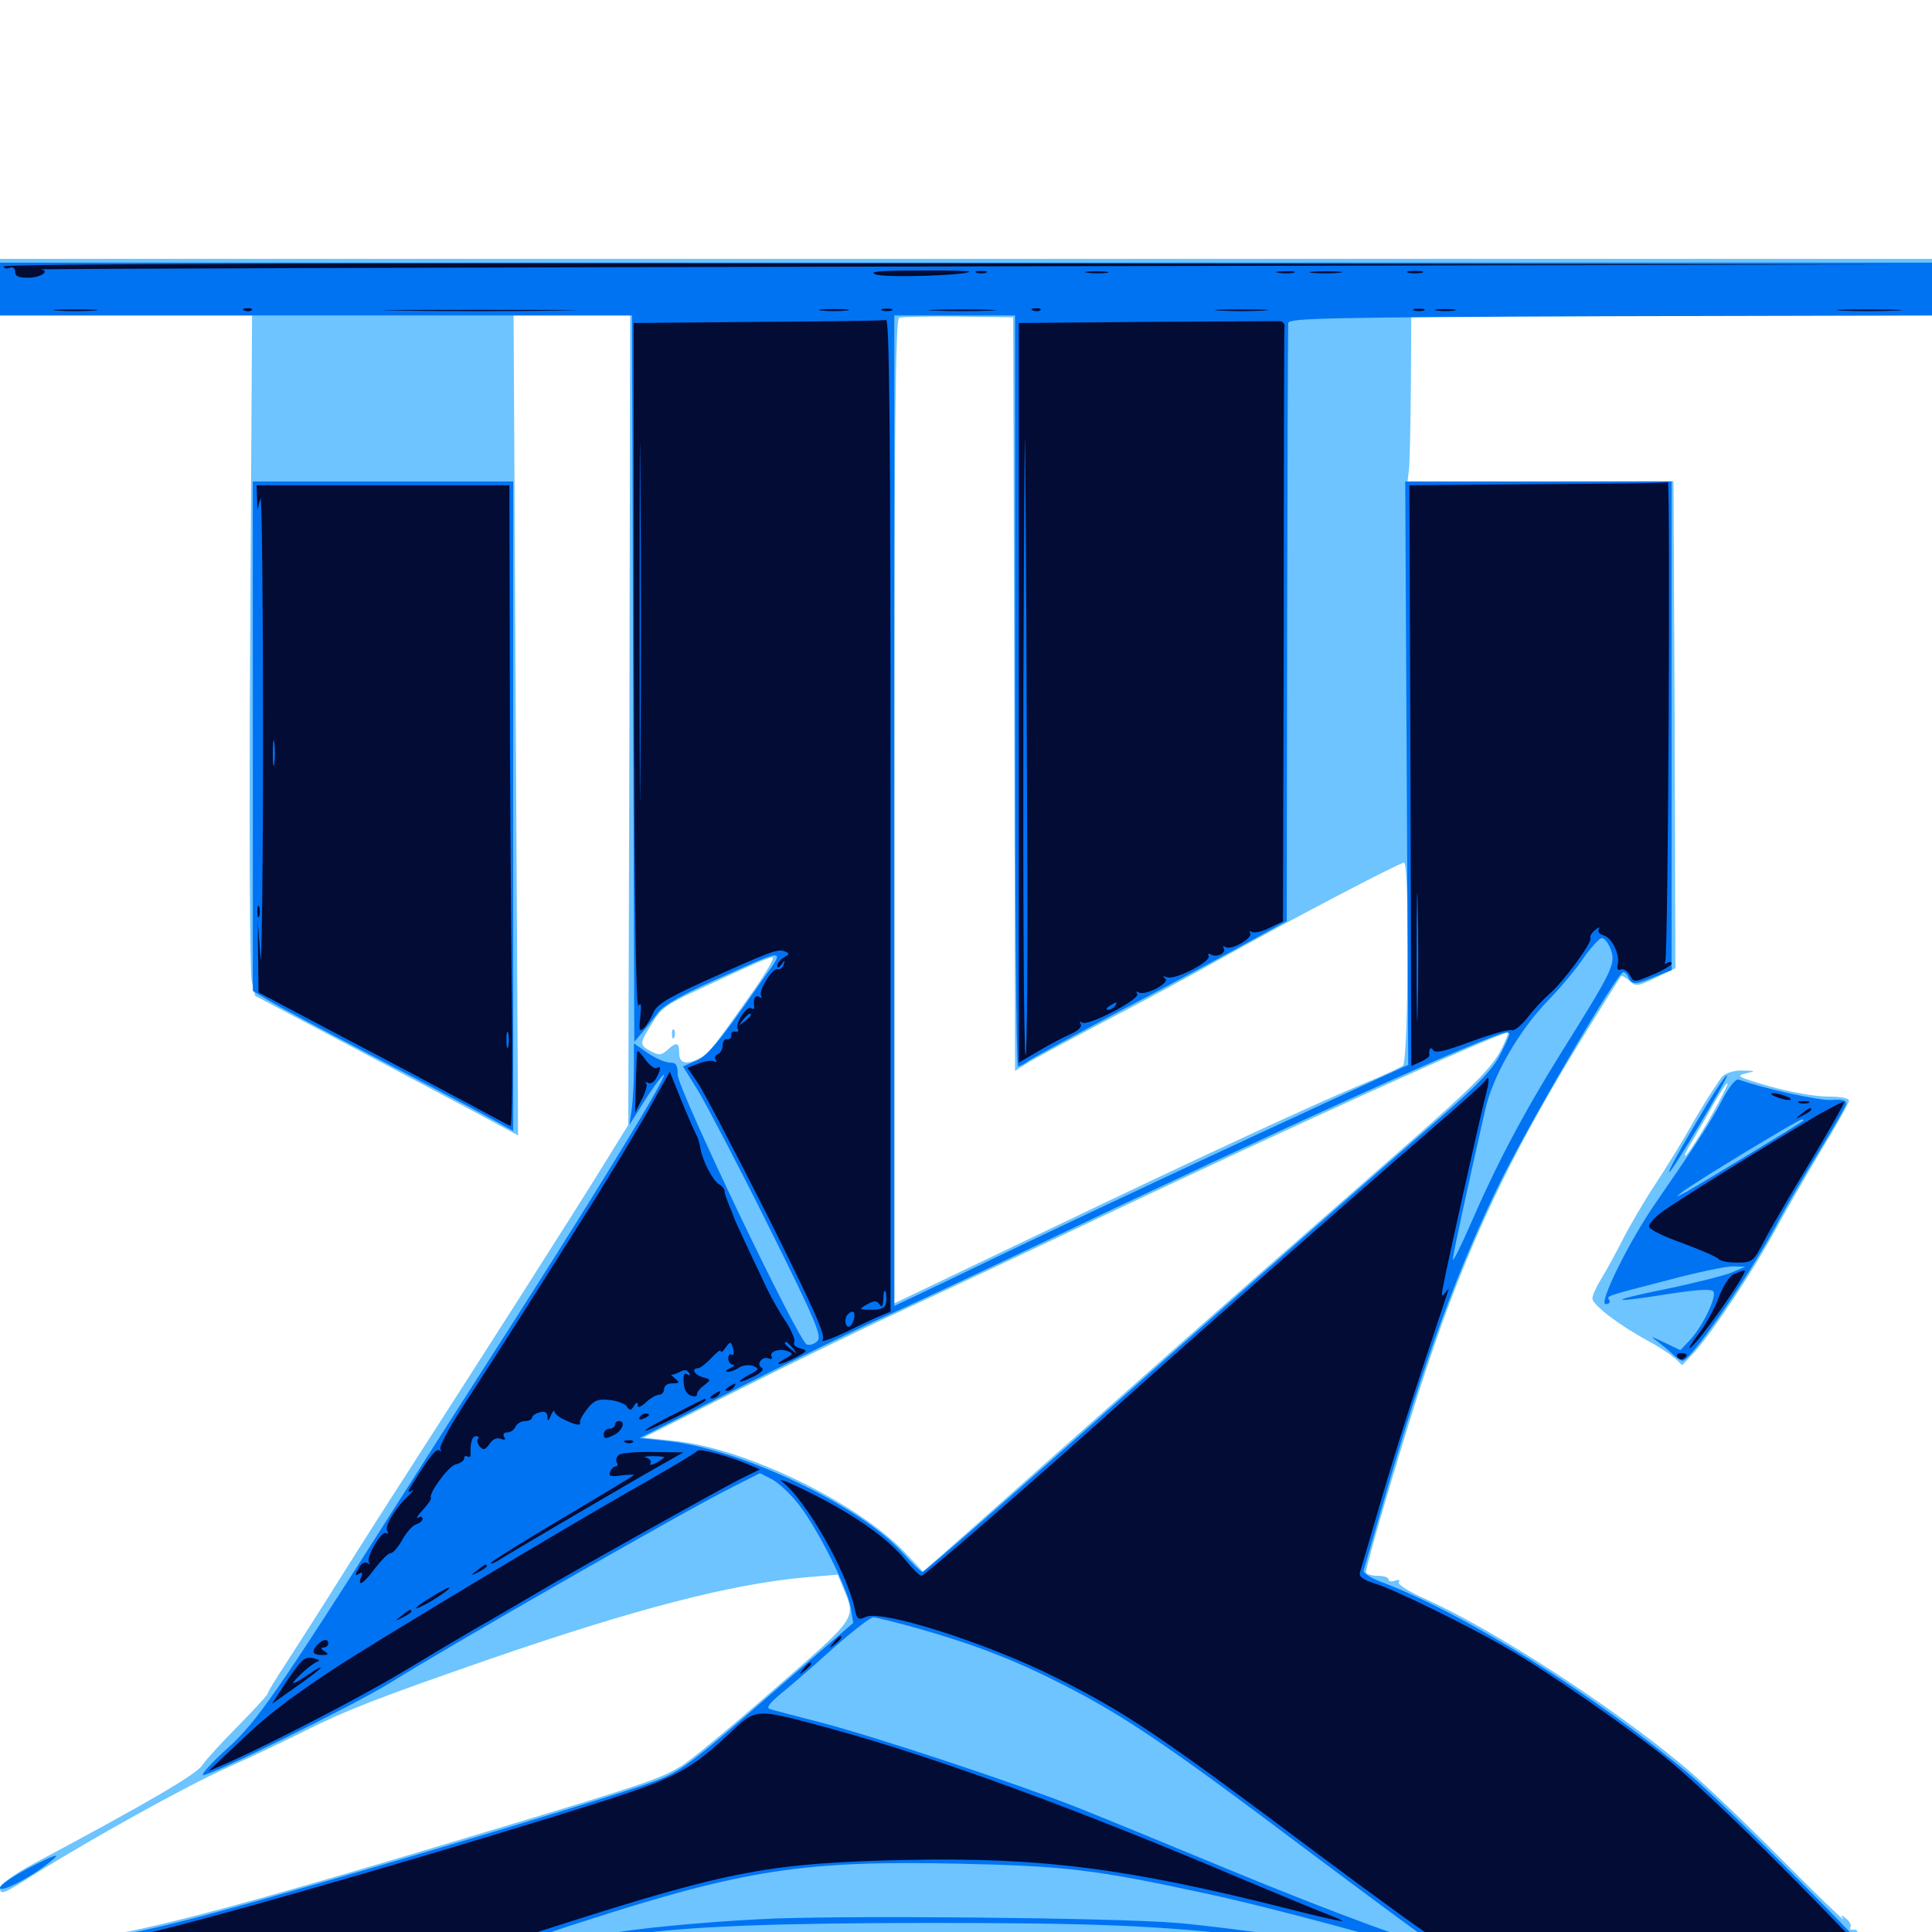 <svg xmlns="http://www.w3.org/2000/svg" viewBox="0 -1000 1000 1000">
	<path fill="#6dc4ff" d="M0 -851.367V-836.719H65.234H130.469L129.492 -668.359C128.906 -575 129.297 -496.484 130.273 -492.188L132.031 -484.57L178.711 -459.961C204.492 -446.289 235.156 -430.078 246.875 -423.828L268.164 -412.305L266.992 -624.609L265.82 -836.719H296.094H326.172L325.781 -627.344L325.195 -417.773L311.914 -396.289C294.727 -368.555 253.32 -303.711 211.719 -239.062C200.977 -222.461 184.18 -196.094 174.414 -180.469C164.648 -164.844 152.539 -146.094 147.656 -138.477C142.773 -131.055 138.672 -124.414 138.672 -123.633C138.672 -122.852 131.836 -115.43 123.438 -106.836C115.039 -98.438 106.641 -89.258 104.688 -86.328C101.562 -81.445 75.195 -66.211 16.992 -35.156C7.617 -30.078 0 -24.609 0 -23.047C0 -18.945 1.562 -19.531 16.602 -29.102C46.484 -47.852 96.094 -75.391 117.383 -84.961C129.688 -90.43 148.047 -99.219 158.203 -104.297C179.297 -114.844 195.898 -121.289 253.906 -141.406C329.297 -167.383 378.906 -180.273 417.383 -183.594L433.594 -184.961L436.328 -178.32C443.164 -161.914 444.336 -163.672 400.391 -125.391C378.32 -106.055 356.836 -88.281 352.344 -85.742C341.992 -79.492 333.203 -76.367 259.766 -54.297C88.477 -2.539 48.438 7.031 15.234 4.297L0 3.125V8.984C0 12.305 1.172 15.039 2.539 15.039C3.711 15.234 223.047 15.43 489.648 15.625C967.578 15.82 974.219 15.82 971.094 12.109C968.555 9.18 968.555 8.789 970.703 9.961C972.266 10.742 971.484 9.18 968.945 6.445C966.406 3.516 963.477 1.758 962.5 2.344C961.523 2.93 961.133 2.344 961.328 0.781C961.719 -0.586 960.742 -1.562 959.375 -1.172C957.812 -0.977 957.227 -1.562 957.812 -2.539C958.398 -3.516 957.422 -5.469 955.664 -6.836C952.93 -9.18 952.539 -9.18 954.102 -6.641C955.078 -5.078 940.43 -19.141 921.68 -38.086C902.93 -57.031 880.273 -78.516 871.094 -86.133C833.594 -117.383 773.633 -156.055 738.867 -171.875C729.492 -175.977 723.242 -179.883 724.023 -181.055C724.805 -182.227 724.023 -182.617 722.07 -181.836C720.117 -181.25 718.75 -181.445 718.75 -182.422C718.75 -183.594 716.211 -184.375 712.891 -184.375C709.766 -184.375 707.031 -185.352 707.031 -186.328C707.031 -190.039 728.32 -261.914 738.477 -291.992C759.18 -354.492 781.836 -402.344 817.188 -459.766C828.711 -478.516 838.672 -494.336 839.062 -494.727C839.453 -495.117 841.406 -494.141 843.359 -492.383C846.68 -489.258 847.656 -489.453 857.031 -493.945L867.188 -498.828L866.797 -625L866.211 -750.977L797.461 -750.781L728.516 -750.586L729.297 -757.031C729.688 -760.547 730.078 -779.883 730.273 -800.195L730.469 -836.719H865.234H1000V-851.367V-866.016H500H0ZM525 -640.625L525.391 -445.703L530.273 -448.828C533.008 -450.781 551.367 -460.547 570.898 -470.898C590.43 -481.055 618.359 -496.094 632.812 -504.297C666.406 -523.047 724.414 -553.516 726.758 -553.516C729.688 -553.516 728.906 -450.781 726.172 -448.438C724.805 -447.461 716.211 -443.359 707.031 -439.648C682.031 -429.297 624.805 -402.93 539.648 -362.109L462.891 -325.391V-579.883C462.891 -781.641 463.477 -834.57 465.43 -835.547C466.602 -835.938 480.469 -836.328 496.094 -836.133L524.414 -835.742ZM391.016 -488.672C370.703 -459.766 366.992 -454.883 362.695 -452.539C355.469 -448.633 351.562 -449.414 351.562 -454.883C351.562 -460.547 350.195 -460.938 345.312 -456.445C342.188 -453.711 341.016 -453.711 336.914 -455.859C330.859 -459.18 330.859 -459.57 337.5 -470.312C341.992 -477.93 345.117 -480.273 361.328 -487.695C389.648 -500.977 397.266 -504.297 399.805 -504.492C401.172 -504.688 397.07 -497.461 391.016 -488.672ZM778.711 -460.352C773.242 -447.656 766.016 -440.43 706.445 -388.477C672.07 -358.398 616.016 -309.18 582.227 -279.102C548.242 -249.023 510.938 -215.82 499.219 -205.469L477.734 -186.523L467.969 -196.875C442.578 -223.047 384.375 -250.977 348.047 -254.297L333.008 -255.859L380.859 -279.883C407.227 -293.164 446.289 -312.305 467.773 -322.07C489.258 -332.031 534.18 -353.125 567.383 -368.945C669.531 -417.383 772.461 -464.062 780.664 -465.625C780.859 -465.625 780.078 -463.281 778.711 -460.352ZM347.852 -464.453C347.852 -462.305 348.438 -461.719 349.023 -463.281C349.609 -464.648 349.414 -466.406 348.828 -466.992C348.242 -467.773 347.656 -466.602 347.852 -464.453ZM891.602 -442.969C890.039 -441.211 883.594 -431.445 877.539 -421.094C871.68 -410.547 862.109 -395.117 856.445 -386.523C850.781 -377.93 843.359 -365.234 839.844 -358.203C836.328 -351.367 831.445 -342.383 828.906 -338.281C826.367 -334.18 824.219 -329.688 824.219 -327.93C824.219 -324.609 838.086 -314.062 852.539 -306.25C858.008 -303.32 864.258 -299.219 866.602 -297.266L870.703 -293.359L876.758 -299.805C885.938 -309.766 908.008 -343.164 918.75 -363.086C924.023 -372.852 934.766 -391.406 942.578 -404.492C950.586 -417.578 957.031 -429.102 957.031 -430.273C957.031 -431.641 952.539 -432.422 945.898 -432.422C939.648 -432.422 926.562 -434.766 916.016 -437.695C899.805 -442.383 898.242 -443.164 903.32 -444.336C909.18 -445.703 908.984 -445.703 901.953 -445.898C897.852 -446.094 893.555 -444.727 891.602 -442.969ZM884.766 -420.703C879.102 -410.938 873.633 -402.539 872.461 -401.758C871.484 -401.172 872.852 -404.492 875.781 -409.18C878.516 -413.867 883.789 -422.852 887.109 -428.906C890.625 -434.961 893.75 -439.648 894.141 -439.258C894.531 -438.867 890.43 -430.469 884.766 -420.703Z"/>
	<path fill="#0073f3" d="M0 -850.391V-836.719H163.672H327.148V-822.656C327.148 -814.844 327.539 -730.273 327.734 -634.57L328.32 -460.742L332.617 -465.82C334.961 -468.555 338.672 -473.242 340.82 -476.172C343.359 -479.492 353.32 -485.352 370.117 -492.773C407.422 -509.57 406.641 -509.57 395.312 -493.75C372.07 -460.352 366.211 -453.32 359.961 -450.781L353.516 -448.047L361.719 -434.766C366.016 -427.539 382.422 -396.289 397.852 -365.234C422.461 -315.82 425.586 -308.203 423.047 -305.859C421.484 -304.297 419.141 -303.516 417.578 -304.102C413.281 -305.664 350.781 -436.328 350.781 -443.75C350.781 -448.828 350 -450 346.68 -450C344.531 -450 339.453 -452.148 335.352 -454.883L328.125 -459.961V-446.68C328.125 -439.453 327.539 -429.883 326.953 -425.586L325.781 -417.773L331.445 -426.758C334.375 -431.641 338.867 -438.281 341.406 -441.406C353.32 -456.25 317.773 -397.266 269.141 -321.094C248.047 -288.281 219.531 -243.555 205.469 -221.484C143.359 -123.828 132.812 -108.594 117.578 -94.922C109.57 -87.695 104.102 -81.641 105.078 -81.25C108.008 -80.273 183.984 -117.773 202.148 -129.102C231.445 -147.461 354.492 -217.969 377.93 -229.688L393.359 -237.5L399.805 -234.18C403.32 -232.227 409.766 -226.172 413.867 -220.703C423.633 -208.008 439.062 -177.148 440.43 -167.383L441.602 -159.961L402.539 -126.172C356.055 -85.742 352.148 -82.812 336.914 -77.344C315.234 -69.531 210.742 -38.086 142.578 -18.75C74.023 0.781 49.414 5.664 22.07 4.688L0 4.102V9.375V14.844H117.773C226.172 14.648 236.523 14.453 250.977 10.938C259.57 8.984 267.383 7.812 268.359 8.398C269.336 8.984 269.531 8.594 268.945 7.617C267.969 6.25 280.273 1.367 301.367 -5.273C385.352 -32.422 416.602 -37.109 496.875 -35.352C551.172 -34.18 567.383 -32.227 623.242 -20.117C658.398 -12.695 733.789 7.812 736.328 10.352C736.914 10.938 732.422 10.938 726.562 10.352C707.422 8.203 698.047 7.422 703.711 8.398C706.836 8.789 708.594 10.156 707.812 11.328C707.031 12.695 712.305 13.086 724.414 12.695C734.18 12.305 742.188 12.5 742.188 13.281C742.188 14.062 793.555 15.039 856.445 15.234C919.336 15.625 970.508 15.234 970.312 14.453C968.555 9.961 892.773 -66.016 874.609 -81.445C825.391 -122.852 757.617 -165.234 714.258 -181.445C708.789 -183.594 705.273 -185.938 705.859 -187.305C706.25 -188.672 710.742 -204.102 715.82 -221.68C736.914 -295.312 754.688 -343.945 777.344 -389.844C793.75 -422.461 837.305 -496.875 840.234 -496.875C841.211 -496.875 842.383 -495.508 842.969 -493.945C844.531 -490.234 846.68 -490.234 856.836 -494.531L865.234 -497.852V-624.414V-750.781H796.289H727.344L728.125 -599.805L728.906 -448.828L715.625 -442.773C639.844 -408.008 550.391 -366.211 490.82 -337.305L462.891 -324.023V-580.273V-836.719H494.141H525.391V-642.383C525.391 -535.547 525.977 -448.047 526.953 -448.047C527.734 -448.047 530.469 -449.414 532.812 -451.172C535.156 -452.734 557.031 -464.648 581.25 -477.539C605.469 -490.234 634.375 -505.859 645.703 -512.109L666.016 -523.242L666.211 -676.562C666.406 -760.938 666.602 -831.25 666.797 -832.812C666.992 -835.352 687.109 -835.742 833.594 -836.328L1000 -836.719V-850.391V-864.062H500H0ZM833.789 -508.398C836.328 -500.977 834.766 -497.852 808.398 -455.664C788.281 -423.438 774.609 -397.461 760.547 -365.039C755.859 -354.297 751.953 -346.68 751.953 -348.047C751.953 -350.195 758.984 -382.617 768.75 -425.586C772.656 -443.164 786.328 -466.797 801.367 -482.227C807.617 -488.672 816.016 -498.633 819.727 -504.297C823.633 -509.766 827.93 -514.453 829.102 -514.453C830.469 -514.453 832.617 -511.719 833.789 -508.398ZM781.25 -464.648C781.25 -464.062 779.102 -459.18 776.367 -453.906C772.852 -446.875 765.039 -438.672 747.656 -423.438C693.164 -375.977 647.07 -335.352 604.492 -297.656C531.25 -232.422 478.711 -186.328 477.344 -186.328C476.758 -186.328 472.266 -190.625 467.383 -196.094C445.508 -220.508 383.789 -250 345.703 -254.102L331.055 -255.664L383.789 -282.422C412.891 -297.07 444.531 -312.5 454.102 -316.797C463.867 -321.094 499.805 -337.891 534.18 -354.297C662.5 -415.625 772.461 -465.43 779.883 -465.625C780.664 -465.625 781.25 -465.234 781.25 -464.648ZM474.805 -157.227C504.297 -148.828 524.805 -141.016 550.781 -127.734C581.836 -111.914 605.469 -95.898 675.195 -43.359C707.617 -19.141 735.938 1.953 738.281 3.125C740.625 4.297 742.188 5.859 741.602 6.445C739.648 8.203 691.016 -9.57 635.742 -32.422C604.688 -45.312 568.945 -59.961 556.641 -64.844C523.633 -77.734 453.906 -100.781 425.781 -108.203C412.305 -111.719 400 -114.844 398.438 -115.43C396.484 -116.016 398.242 -118.359 404.297 -123.438C409.18 -127.344 421.289 -137.891 431.25 -146.875C441.211 -155.664 450.586 -162.891 451.953 -162.891C453.32 -162.891 463.477 -160.352 474.805 -157.227ZM130.859 -618.945V-487.109L139.258 -482.031C143.75 -479.297 166.797 -466.992 190.43 -454.688C214.062 -442.383 240.625 -428.32 249.609 -423.438L265.625 -414.648V-582.617V-750.781H198.242H130.859ZM883.398 -428.125C869.336 -404.688 863.086 -393.359 864.062 -393.359C865.43 -393.359 894.727 -442.578 893.945 -443.359C893.555 -443.945 888.672 -436.914 883.398 -428.125ZM891.602 -431.055C886.133 -420.312 877.734 -407.422 857.227 -377.734C843.555 -358.203 827.148 -325 831.055 -325C832.812 -325 833.594 -325.977 833.008 -326.953C831.641 -329.297 829.688 -328.711 863.672 -337.5C878.32 -341.406 893.164 -344.531 896.875 -344.531L903.32 -344.336L896.484 -341.406C892.773 -339.844 877.344 -335.938 862.305 -332.812C831.445 -326.562 832.227 -325.195 863.867 -330.273C877.93 -332.422 885.352 -333.008 886.719 -331.641C889.062 -329.297 881.055 -312.891 874.219 -305.859L869.727 -301.172L861.133 -305.273C854.688 -308.398 853.711 -308.594 857.422 -306.055C859.961 -304.102 863.867 -300.977 865.625 -299.219C867.578 -297.266 869.922 -295.703 870.898 -295.703C875 -295.703 903.32 -336.523 918.945 -365.039C924.023 -374.805 934.375 -392.383 941.602 -404.102C948.828 -416.016 955.078 -426.758 955.469 -428.32C955.859 -430.469 954.102 -431.055 947.852 -430.664C941.211 -430.273 911.523 -436.914 900 -441.211C898.438 -441.797 895.117 -437.695 891.602 -431.055ZM933.398 -419.922C932.227 -418.75 880.664 -387.5 873.047 -383.203C867.188 -380.078 866.992 -380.078 870.703 -383.008C877.539 -388.281 930.469 -420.312 932.422 -420.508C933.398 -420.703 933.789 -420.312 933.398 -419.922ZM13.867 -32.617C6.25 -28.516 0 -24.219 0 -22.852C0 -20.117 15.43 -27.93 25.195 -35.742C32.812 -41.602 29.297 -40.625 13.867 -32.617ZM393.555 -6.641C362.5 -5.078 326.562 -1.562 313.477 1.172C302.148 3.32 312.5 3.516 328.125 1.172C357.812 -2.93 401.758 -4.688 482.031 -4.688C566.406 -4.688 600.586 -3.32 648.438 2.344C690.039 7.227 697.852 7.031 665.039 2.148C647.852 -0.391 622.852 -3.516 609.375 -4.688C577.734 -7.422 431.445 -8.789 393.555 -6.641ZM300.391 4.492C298.828 3.906 299.414 3.32 301.562 3.32C303.711 3.125 304.883 3.711 304.102 4.297C303.516 4.883 301.758 5.078 300.391 4.492ZM280.859 6.445C279.297 5.859 279.883 5.273 282.031 5.273C284.18 5.078 285.352 5.664 284.57 6.25C283.984 6.836 282.227 7.031 280.859 6.445Z"/>
	<path fill="#020c35" d="M1.953 -862.109C1.953 -861.133 3.32 -860.742 4.883 -861.328C6.641 -862.109 7.812 -861.328 7.812 -859.375C7.812 -857.031 9.57 -856.25 14.453 -856.25C21.094 -856.25 26.172 -859.766 21.094 -860.547C19.727 -860.938 235.156 -861.523 500 -862.109L981.445 -863.086L491.797 -863.672C176.758 -863.867 1.953 -863.477 1.953 -862.109ZM453.125 -858.008C449.414 -859.375 455.078 -859.961 475.391 -859.961C490.43 -860.156 502.148 -859.766 501.758 -859.375C499.805 -857.422 457.617 -856.055 453.125 -858.008ZM505.469 -858.789C504.102 -859.375 505.078 -859.766 507.812 -859.766C510.547 -859.766 511.523 -859.375 510.352 -858.789C508.984 -858.398 506.641 -858.398 505.469 -858.789ZM563.086 -858.789C559.961 -859.18 562.109 -859.57 567.383 -859.57C572.852 -859.57 575.195 -859.18 572.852 -858.789C570.312 -858.398 566.016 -858.398 563.086 -858.789ZM661.719 -858.789C659.18 -859.18 660.742 -859.57 665.039 -859.57C669.336 -859.766 671.289 -859.375 669.531 -858.789C667.578 -858.398 664.062 -858.398 661.719 -858.789ZM679.102 -858.789C675.781 -859.18 679.102 -859.57 686.523 -859.57C694.141 -859.57 696.875 -859.18 692.773 -858.789C688.867 -858.398 682.617 -858.398 679.102 -858.789ZM729.102 -858.789C727.148 -859.375 728.711 -859.766 732.422 -859.766C736.133 -859.766 737.695 -859.375 735.938 -858.789C733.984 -858.398 730.859 -858.398 729.102 -858.789ZM29.688 -839.258C24.609 -839.648 28.906 -839.844 39.062 -839.844C49.219 -839.844 53.516 -839.648 48.438 -839.258C43.164 -838.867 34.961 -838.867 29.688 -839.258ZM126.562 -839.258C125 -839.844 125.586 -840.43 127.734 -840.43C129.883 -840.625 131.055 -840.039 130.273 -839.453C129.688 -838.867 127.93 -838.672 126.562 -839.258ZM207.617 -839.258C185.156 -839.453 203.516 -839.648 248.047 -839.648C292.578 -839.648 310.938 -839.453 288.672 -839.258C266.211 -838.867 229.883 -838.867 207.617 -839.258ZM425.391 -839.258C421.875 -839.648 424.609 -840.039 431.641 -840.039C438.672 -840.039 441.406 -839.648 438.086 -839.258C434.57 -838.867 428.711 -838.867 425.391 -839.258ZM456.641 -839.258C455.273 -839.844 456.25 -840.234 458.984 -840.234C461.719 -840.234 462.695 -839.844 461.523 -839.258C460.156 -838.867 457.812 -838.867 456.641 -839.258ZM483.984 -839.258C476.172 -839.453 482.422 -839.844 498.047 -839.844C513.672 -839.844 519.922 -839.453 512.305 -839.258C504.492 -838.867 491.602 -838.867 483.984 -839.258ZM534.766 -839.258C533.203 -839.844 533.789 -840.43 535.938 -840.43C538.086 -840.625 539.258 -840.039 538.477 -839.453C537.891 -838.867 536.133 -838.672 534.766 -839.258ZM631.445 -839.258C625.195 -839.648 630.273 -839.844 642.578 -839.844C654.883 -839.844 659.961 -839.648 653.906 -839.258C647.656 -838.867 637.5 -838.867 631.445 -839.258ZM732.031 -839.258C730.664 -839.844 731.641 -840.234 734.375 -840.234C737.109 -840.234 738.086 -839.844 736.914 -839.258C735.547 -838.867 733.203 -838.867 732.031 -839.258ZM743.75 -839.258C741.211 -839.648 743.164 -840.039 748.047 -840.039C752.93 -840.039 754.883 -839.648 752.539 -839.258C750 -838.867 746.094 -838.867 743.75 -839.258ZM953.516 -839.258C946.289 -839.648 952.734 -839.844 967.773 -839.844C982.812 -839.844 988.672 -839.453 980.859 -839.258C973.047 -838.867 960.742 -838.867 953.516 -839.258ZM391.992 -833.398L327.93 -832.812L328.125 -654.688C328.32 -536.133 329.102 -477.539 330.469 -479.492C331.836 -481.445 332.031 -479.688 331.445 -473.828C330.664 -466.992 330.859 -465.82 333.008 -467.578C334.375 -468.75 336.523 -472.266 337.891 -475.195C339.648 -479.883 344.336 -482.812 363.867 -491.797C398.438 -507.422 402.539 -508.984 406.055 -507.617C408.789 -506.445 408.789 -506.25 405.859 -504.492C403.906 -503.32 402.344 -501.562 402.344 -500.195C402.344 -498.633 403.125 -499.023 404.492 -500.781C406.25 -503.32 406.445 -503.32 405.664 -500.781C405.273 -499.219 403.711 -498.047 402.539 -498.438C399.805 -499.023 392.383 -487.109 393.945 -484.57C394.531 -483.398 394.141 -483.203 392.969 -483.984C390.82 -485.352 389.648 -482.812 390.43 -478.711C390.625 -477.734 389.844 -477.539 388.867 -478.125C386.523 -479.688 380.273 -470.117 381.836 -467.383C382.617 -466.406 382.031 -465.82 380.469 -466.016C379.102 -466.406 378.125 -465.43 378.516 -464.062C378.711 -462.891 377.734 -461.914 376.562 -462.109C375.195 -462.5 374.023 -460.938 374.023 -458.984C374.023 -456.836 372.852 -454.883 371.484 -454.297C370.312 -453.906 369.727 -452.539 370.312 -451.562C371.094 -450.391 370.898 -450 369.727 -450.586C368.555 -451.367 365.039 -450.781 361.719 -449.609L355.859 -447.266L361.328 -439.258C364.258 -434.961 380.469 -403.906 397.461 -370.312C421.68 -321.68 427.539 -308.594 425.781 -306.445C424.414 -304.883 429.883 -306.836 437.891 -310.547C445.703 -314.453 454.102 -318.359 456.641 -319.336L460.938 -321.094V-577.93C460.938 -782.422 460.352 -834.766 458.594 -834.375C457.227 -833.984 427.148 -833.594 391.992 -833.398ZM331.445 -602.93C331.25 -561.328 331.055 -594.922 331.055 -677.539C331.055 -760.352 331.25 -794.336 331.445 -753.32C331.836 -712.305 331.836 -644.727 331.445 -602.93ZM402.344 -511.719C402.344 -512.109 400.977 -512.5 399.414 -512.5C397.852 -512.5 396.484 -511.719 396.484 -510.547C396.484 -509.57 397.852 -509.18 399.414 -509.766C400.977 -510.547 402.344 -511.328 402.344 -511.719ZM388.672 -474.609C388.672 -474.219 387.109 -472.656 385.352 -471.289C382.227 -468.75 382.031 -468.945 384.57 -472.07C387.109 -475.195 388.672 -476.172 388.672 -474.609ZM366.211 -448.047C367.773 -450.391 366.992 -450.391 363.281 -448.047C361.523 -446.875 361.328 -446.094 362.695 -446.094C363.867 -446.094 365.625 -447.07 366.211 -448.047ZM458.594 -325.586C458.203 -323.047 456.055 -322.07 451.562 -322.07C444.141 -322.07 444.141 -322.266 449.414 -325.195C452.734 -326.953 453.906 -326.758 455.273 -324.805C456.445 -322.852 457.031 -323.828 457.227 -327.93C457.227 -331.25 457.812 -332.617 458.398 -331.445C458.789 -330.078 458.984 -327.344 458.594 -325.586ZM441.992 -317.188C441.406 -315.039 440.234 -313.281 439.258 -313.281C437.305 -313.281 436.914 -317.969 438.867 -319.727C441.406 -322.266 442.969 -321.094 441.992 -317.188ZM593.359 -833.398L527.344 -832.812V-641.406V-450L537.695 -456.055C543.164 -459.375 550.781 -463.281 554.297 -464.844C558.203 -466.602 560.156 -468.555 559.375 -469.922C558.594 -471.289 558.789 -471.484 560.156 -470.703C563.281 -468.75 590.234 -482.812 588.672 -485.547C587.891 -486.719 588.086 -487.109 589.453 -486.328C592.773 -484.375 606.055 -491.406 603.125 -493.555C601.367 -494.727 601.758 -494.922 604.297 -494.141C608.594 -492.773 627.344 -502.539 625.586 -505.273C625 -506.445 625.391 -506.641 626.562 -506.055C629.492 -504.102 634.961 -506.641 633.398 -509.18C632.812 -510.352 633.203 -510.547 634.375 -509.766C637.305 -508.008 648.633 -514.453 647.07 -516.992C646.484 -518.164 646.875 -518.359 648.047 -517.578C649.219 -516.992 653.32 -517.773 657.031 -519.727L664.062 -523.047L664.453 -675.977C664.453 -760.156 664.648 -830.078 664.844 -831.25C665.039 -832.617 663.672 -833.789 662.109 -833.789C660.547 -833.789 629.492 -833.594 593.359 -833.398ZM531.641 -574.414C532.031 -508.203 531.641 -453.906 530.859 -453.906C529.883 -453.906 529.492 -538.086 529.688 -641.016C530.078 -743.75 530.469 -798.047 530.664 -761.523C531.055 -725 531.445 -640.82 531.641 -574.414ZM577.148 -479.297C576.562 -478.32 574.805 -477.344 573.633 -477.344C572.266 -477.344 572.461 -478.125 574.219 -479.297C577.93 -481.641 578.711 -481.641 577.148 -479.297ZM795.898 -749.414L729.492 -748.828L730.078 -598.438L730.469 -448.242L735.352 -450.391C737.891 -451.562 740.039 -453.125 739.844 -453.711C739.453 -457.031 740.43 -458.594 741.797 -456.445C742.969 -454.688 747.852 -455.859 761.523 -460.938C771.68 -464.648 781.055 -467.383 782.422 -466.797C783.789 -466.211 787.305 -469.141 790.43 -473.047C793.359 -476.953 798.438 -482.422 801.562 -485.156C808.984 -491.406 824.414 -512.5 823.242 -514.453C822.656 -515.234 823.828 -517.188 825.586 -518.555C827.344 -520.117 828.32 -520.312 827.539 -519.141C826.758 -517.773 827.93 -516.406 830.078 -515.82C834.375 -514.648 838.672 -505.664 837.305 -500.586C836.719 -498.438 837.305 -497.461 838.867 -498.242C840.43 -498.633 842.383 -497.461 843.555 -495.312C845.703 -491.406 845.703 -491.406 855.469 -495.508C860.742 -497.656 865.234 -500.391 865.234 -501.367C865.234 -502.148 864.258 -502.344 862.891 -501.562C861.719 -500.781 861.328 -500.977 861.914 -502.148C863.477 -504.492 864.648 -750.977 863.281 -750.391C862.695 -750 832.422 -749.609 795.898 -749.414ZM776.367 -745.703C779.688 -745.898 771.094 -746.484 757.422 -746.484C743.555 -746.68 732.422 -746.289 732.422 -745.508C732.422 -744.141 762.695 -744.141 776.367 -745.703ZM733.789 -477.93C733.594 -463.086 733.203 -475.195 733.203 -504.688C733.203 -534.18 733.594 -546.289 733.789 -531.641C734.18 -516.797 734.18 -492.578 733.789 -477.93ZM781.25 -472.656C781.25 -474.219 777.539 -473.438 776.367 -471.484C775.781 -470.312 776.562 -470.117 778.125 -470.703C779.883 -471.289 781.25 -472.266 781.25 -472.656ZM133.008 -742.578L133.203 -736.133L134.766 -741.992C135.547 -745.312 136.133 -689.062 136.133 -616.992C136.133 -545.117 135.352 -494.531 134.766 -504.688L133.398 -523.242L133.594 -504.883L133.789 -486.328L177.734 -463.086C201.953 -450.391 230.859 -434.961 242.188 -428.906C253.516 -422.852 263.477 -417.383 264.258 -417.188C265.039 -416.797 265.43 -449.609 264.844 -490.43C264.453 -531.055 263.867 -605.859 263.867 -656.641L263.672 -748.828H198.242H132.812ZM196.875 -745.508C206.25 -745.703 198.438 -746.094 179.688 -746.094C160.938 -746.094 153.125 -745.703 162.695 -745.508C172.07 -745.117 187.305 -745.117 196.875 -745.508ZM141.992 -604.883C141.602 -601.758 141.211 -604.297 141.211 -610.156C141.211 -616.016 141.602 -618.555 141.992 -615.625C142.383 -612.5 142.383 -607.812 141.992 -604.883ZM263.086 -458.398C262.5 -456.445 262.109 -458.008 262.109 -461.719C262.109 -465.43 262.5 -466.992 263.086 -465.234C263.477 -463.281 263.477 -460.156 263.086 -458.398ZM133.203 -528.125C133.203 -525.391 133.594 -524.414 134.18 -525.781C134.57 -526.953 134.57 -529.297 134.18 -530.664C133.594 -531.836 133.203 -530.859 133.203 -528.125ZM329.883 -455.859C329.688 -455.273 329.297 -447.852 329.102 -439.453L328.711 -424.023L332.031 -430.664C333.984 -434.375 335.156 -438.086 334.57 -439.062C333.789 -440.039 334.375 -440.234 335.547 -439.453C336.719 -438.867 338.672 -439.844 339.648 -441.992C342.188 -446.68 342.383 -448.633 340.039 -447.266C339.062 -446.484 336.328 -448.438 334.18 -451.367C332.031 -454.492 330.078 -456.445 329.883 -455.859ZM335.156 -424.609C328.711 -413.281 315.234 -391.016 305.078 -374.805C264.062 -309.766 258.203 -300.781 242.773 -276.953C233.789 -263.477 227.148 -251.367 227.93 -250C228.516 -248.828 228.516 -248.438 227.539 -249.219C225.977 -250.586 222.852 -246.875 213.672 -232.227C210.938 -227.93 210.742 -226.953 213.086 -228.32C214.648 -229.492 214.062 -228.516 211.914 -226.367C204.883 -219.922 198.828 -209.961 200.391 -207.617C201.172 -206.25 200.977 -205.859 199.805 -206.445C197.461 -208.008 189.062 -193.359 191.016 -191.211C191.797 -190.234 191.406 -190.234 190.039 -191.016C188.672 -191.797 186.719 -190.625 185.547 -188.086C183.594 -184.766 183.789 -184.18 185.742 -185.352C187.5 -186.523 187.891 -185.938 186.914 -183.789C184.766 -178.125 188.281 -180.273 194.141 -188.281C197.461 -192.578 200.977 -196.094 202.148 -196.094C203.516 -196.094 206.055 -199.219 208.203 -202.93C210.156 -206.641 213.477 -210.352 215.234 -210.938C217.188 -211.523 218.75 -212.891 218.75 -213.867C218.75 -215.039 217.578 -215.234 216.406 -214.453C215.039 -213.672 216.016 -215.43 218.75 -218.359C221.484 -221.289 223.438 -224.219 223.047 -224.609C221.68 -226.953 232.031 -241.016 235.742 -241.992C238.281 -242.578 240.234 -243.945 240.234 -245.117C240.234 -246.289 241.016 -246.68 241.992 -246.094C242.969 -245.508 243.75 -246.094 243.555 -247.461C243.359 -253.516 244.336 -256.641 246.484 -256.641C247.656 -256.641 248.047 -256.055 247.461 -255.273C246.68 -254.688 247.07 -252.93 248.242 -251.367C250.195 -249.219 250.977 -249.414 253.32 -252.539C254.883 -255.078 257.227 -256.055 259.18 -255.273C261.328 -254.492 261.914 -254.688 260.938 -256.25C260.156 -257.617 260.742 -258.594 262.695 -258.594C264.258 -258.594 266.211 -259.961 266.797 -261.523C267.578 -263.086 269.727 -264.453 271.68 -264.453C273.633 -264.453 275.391 -265.234 275.391 -266.211C275.391 -267.188 277.148 -268.359 279.297 -268.945C282.031 -269.727 283.203 -268.945 283.398 -266.797C283.398 -264.062 283.789 -264.258 285.156 -267.383C286.133 -269.531 286.914 -270.508 286.914 -269.336C287.109 -268.359 289.453 -266.211 292.383 -265.039C298.438 -262.109 300.977 -261.914 300.195 -264.062C300 -264.844 301.758 -267.969 303.906 -270.703C307.422 -275.195 309.375 -275.977 315.43 -275.391C319.336 -275 323.438 -273.438 324.414 -272.07C325.977 -269.727 326.562 -269.727 328.125 -272.266C329.492 -274.414 330.078 -274.414 330.078 -272.656C330.078 -271.094 331.641 -271.68 334.375 -274.219C336.719 -276.367 339.844 -278.125 341.211 -278.125C342.578 -278.125 343.75 -279.492 343.75 -281.055C343.75 -282.812 345.508 -283.984 348.047 -283.984C351.758 -283.984 351.953 -284.375 349.414 -286.523C347.852 -287.695 347.07 -288.672 347.461 -288.477C347.852 -288.281 349.805 -288.867 351.758 -289.844C354.102 -291.211 355.664 -291.016 356.641 -289.453C357.422 -288.086 357.227 -287.891 355.664 -288.672C354.102 -289.648 353.516 -288.281 353.906 -284.18C354.102 -280.469 355.664 -278.125 357.812 -277.539C359.57 -276.953 360.938 -277.344 360.742 -278.125C360.547 -279.102 362.109 -281.25 364.258 -282.812C368.164 -285.938 368.164 -285.938 363.867 -287.109C359.375 -288.281 357.617 -291.797 361.328 -291.797C362.305 -291.797 365.43 -294.141 368.164 -297.07C370.898 -300 373.047 -301.758 373.047 -300.586C373.047 -299.609 374.219 -300.391 375.586 -302.539C378.125 -305.859 378.32 -305.859 379.492 -301.758C380.078 -299.609 379.688 -298.047 378.711 -298.828C377.734 -299.414 376.953 -298.438 376.953 -296.875C376.953 -295.117 378.125 -293.75 379.492 -293.555C380.664 -293.555 380.078 -292.773 377.93 -291.797C375.781 -290.82 375.195 -290.039 376.562 -290.039C377.93 -289.844 380.664 -290.82 382.617 -292.188C384.57 -293.359 387.891 -293.75 389.844 -292.969C393.164 -291.602 392.969 -291.211 388.281 -288.672C380.469 -284.57 381.641 -283.398 389.648 -287.305C393.75 -289.258 395.703 -291.211 394.336 -291.992C391.211 -293.75 394.336 -298.242 397.852 -296.875C399.414 -296.289 400 -296.68 399.414 -297.656C397.852 -300.391 403.516 -302.344 407.812 -300.586C410.742 -299.414 410.547 -299.023 406.25 -296.68C399.023 -292.578 404.102 -293.359 411.914 -297.461C418.164 -300.781 418.164 -300.977 414.062 -302.148C411.719 -302.734 410.352 -304.102 411.133 -305.273C411.719 -306.445 409.766 -311.133 406.836 -315.82C403.711 -320.312 399.414 -327.93 397.07 -332.812C385.742 -356.641 380.078 -368.945 379.883 -369.922C379.688 -370.508 378.516 -373.438 377.344 -376.367C375.977 -379.492 375 -382.617 375 -383.594C375 -384.57 373.828 -386.133 372.266 -386.914C368.945 -388.867 363.672 -399.023 362.5 -405.664C362.109 -408.594 360.938 -411.914 360.156 -413.086C359.57 -414.258 356.055 -422.07 352.734 -430.273L346.68 -445.312ZM410.352 -302.148C412.891 -299.023 412.695 -298.828 409.766 -301.367C407.812 -302.734 406.25 -304.297 406.25 -304.688C406.25 -306.25 407.812 -305.273 410.352 -302.148ZM768.555 -440.43C767.969 -439.258 754.883 -427.539 739.648 -414.453C704.297 -383.984 622.461 -311.914 586.914 -280.078C535.938 -234.18 478.516 -184.375 476.953 -184.375C475.977 -184.375 472.461 -187.891 468.75 -192.383C459.766 -203.711 441.602 -216.406 418.945 -227.539C408.203 -233.008 401.758 -235.352 404.883 -233.008C417.188 -223.633 438.281 -186.523 442.383 -167.383C443.555 -161.719 444.141 -161.328 448.047 -163.086C456.445 -166.992 511.328 -149.414 546.68 -131.641C583.008 -113.477 600 -101.953 682.617 -40.039C710.547 -19.141 738.867 1.367 745.508 5.469L757.422 12.695L863.086 13.281L968.75 13.867L954.492 -0.781C914.648 -42.188 879.688 -75.977 862.109 -90.234C840.234 -107.617 801.367 -134.57 780.078 -146.875C759.57 -158.789 720.898 -177.734 711.328 -180.469C705.273 -182.422 703.32 -183.984 703.906 -186.133C704.492 -187.891 709.375 -204.688 714.844 -223.438C723.047 -251.367 731.641 -278.516 749.219 -330.859C750.195 -333.398 750 -333.398 748.047 -330.859C746.289 -328.516 745.898 -329.102 746.875 -333.789C748.633 -343.555 765.43 -418.945 768.359 -430.469C771.094 -440.82 771.289 -444.531 768.555 -440.43ZM918.945 -432.422C921.094 -431.445 924.219 -430.664 925.781 -430.664C927.539 -430.664 927.344 -431.445 924.805 -432.422C922.656 -433.398 919.531 -434.18 917.969 -434.18C916.211 -434.18 916.406 -433.398 918.945 -432.422ZM931.25 -429.102C929.883 -429.688 930.859 -430.078 933.594 -430.078C936.328 -430.078 937.305 -429.688 936.133 -429.102C934.766 -428.711 932.422 -428.711 931.25 -429.102ZM941.211 -423.047C914.453 -407.227 865.82 -377.148 859.961 -372.461C856.445 -369.922 853.516 -366.602 853.516 -365.234C853.516 -363.672 861.133 -359.961 871.094 -356.445C880.664 -352.93 889.062 -349.219 889.648 -348.242C890.43 -347.266 894.531 -346.484 899.023 -346.484C907.031 -346.484 907.422 -346.875 913.086 -357.617C916.211 -363.672 926.953 -382.227 937.109 -398.828C947.07 -415.43 954.883 -429.297 954.492 -429.688C954.102 -430.078 948.242 -426.953 941.211 -423.047ZM932.422 -423.438C928.906 -420.703 928.906 -420.508 933.203 -422.656C935.547 -423.828 937.5 -425.195 937.5 -425.586C937.5 -427.148 936.523 -426.758 932.422 -423.438ZM897.266 -340.43C894.922 -339.258 891.797 -334.18 889.648 -328.516C887.695 -323.242 883.203 -314.844 879.492 -309.961C875.781 -305.078 873.633 -301.758 874.805 -302.344C879.492 -305.273 905.664 -342.773 902.93 -342.383C901.953 -342.383 899.609 -341.406 897.266 -340.43ZM868.164 -297.656C868.945 -296.484 870.312 -296.094 871.289 -296.68C874.023 -298.438 873.438 -299.609 869.922 -299.609C868.359 -299.609 867.578 -298.633 868.164 -297.656ZM376.953 -282.031C375.195 -280.859 375 -280.078 376.367 -280.078C377.539 -280.078 379.297 -281.055 379.883 -282.031C381.445 -284.375 380.664 -284.375 376.953 -282.031ZM369.141 -278.125C367.383 -276.953 367.188 -276.172 368.555 -276.172C369.727 -276.172 371.484 -277.148 372.07 -278.125C373.633 -280.469 372.852 -280.469 369.141 -278.125ZM349.219 -268.164C340.82 -264.062 333.984 -260.156 333.984 -259.57C333.984 -258.984 341.016 -262.109 349.609 -266.406C358.203 -270.703 365.234 -274.609 365.234 -275.195C365.234 -276.562 366.016 -276.758 349.219 -268.164ZM331.055 -266.406C330.469 -265.234 331.25 -265.039 332.812 -265.625C336.328 -266.992 336.914 -268.359 334.18 -268.359C333.008 -268.359 331.641 -267.578 331.055 -266.406ZM318.359 -262.5C318.359 -261.523 316.992 -260.547 315.43 -260.547C313.867 -260.547 312.5 -259.18 312.5 -257.617C312.5 -255.273 313.281 -255.078 317.383 -257.031C322.07 -259.18 324.219 -264.453 320.312 -264.453C319.336 -264.453 318.359 -263.672 318.359 -262.5ZM323.828 -253.32C322.266 -253.906 322.852 -254.492 325 -254.492C327.148 -254.688 328.32 -254.102 327.539 -253.516C326.953 -252.93 325.195 -252.734 323.828 -253.32ZM360.938 -249.023C360.547 -248.242 348.047 -240.82 333.008 -232.227C293.164 -209.766 191.406 -148.633 170.898 -134.961C146.484 -118.555 138.477 -112.305 122.07 -96.68L107.812 -83.203L118.164 -87.695C141.602 -98.242 186.133 -121.289 208.008 -134.375C220.898 -142.188 238.086 -152.344 246.094 -157.031C254.102 -161.523 267.773 -169.531 276.367 -174.609C298.438 -187.695 370.117 -227.734 382.617 -234.18L393.359 -239.453L386.914 -242.188C376.172 -246.68 361.523 -250.586 360.938 -249.023ZM320.508 -247.07C319.141 -246.094 318.555 -244.336 319.141 -243.164C319.922 -241.992 319.727 -241.016 318.75 -241.016C317.578 -241.016 316.406 -239.648 315.82 -238.281C314.844 -235.938 316.211 -235.547 321.68 -236.328C325.586 -236.719 328.516 -236.914 327.93 -236.328C327.539 -235.938 310.742 -225.781 290.625 -213.867C270.312 -201.758 253.906 -191.602 253.906 -190.82C253.906 -190.234 255.859 -191.016 258.398 -192.578C264.062 -196.289 330.078 -234.961 343.359 -242.383L353.711 -248.242L338.477 -248.438C330.078 -248.633 322.07 -248.047 320.508 -247.07ZM343.75 -245.703C343.75 -245.312 341.797 -244.141 339.648 -242.773C337.109 -241.602 335.938 -241.406 336.719 -242.578C337.305 -243.75 336.328 -244.922 334.57 -245.508C332.617 -245.898 333.984 -246.289 337.5 -246.289C340.82 -246.289 343.75 -246.094 343.75 -245.703ZM246.875 -187.109C243.359 -184.375 243.359 -184.18 247.656 -186.328C250 -187.5 251.953 -188.867 251.953 -189.258C251.953 -190.82 250.977 -190.43 246.875 -187.109ZM224.023 -173.828C214.648 -168.164 212.109 -165.43 219.727 -169.336C225.781 -172.461 234.18 -178.32 232.422 -178.32C231.836 -178.32 228.125 -176.367 224.023 -173.828ZM207.812 -163.672C204.297 -160.938 204.297 -160.742 208.594 -162.891C210.938 -164.062 212.891 -165.43 212.891 -165.82C212.891 -167.383 211.914 -166.992 207.812 -163.672ZM431.445 -149.805C428.906 -146.68 429.102 -146.484 432.227 -149.023C435.352 -151.562 436.328 -153.125 434.766 -153.125C434.375 -153.125 432.812 -151.562 431.445 -149.805ZM164.453 -148.828C160.938 -145.312 161.719 -143.359 166.602 -143.359C170.117 -143.359 170.312 -143.75 167.969 -145.312C166.016 -146.484 165.82 -147.266 167.578 -147.266C168.75 -147.266 169.922 -148.242 169.922 -149.219C169.922 -151.953 167.383 -151.758 164.453 -148.828ZM148.828 -130.469L140.82 -118.164L153.32 -126.953C160.352 -131.836 166.016 -136.328 166.016 -136.719C166.016 -137.305 163.672 -136.133 160.742 -133.984C151.172 -127.539 149.219 -127.148 155.273 -133.008C158.594 -136.328 162.5 -139.258 164.062 -139.844C166.016 -140.43 165.234 -141.016 161.914 -141.797C157.617 -142.578 156.055 -141.016 148.828 -130.469ZM415.82 -136.133C413.281 -133.008 413.477 -132.812 416.602 -135.352C419.727 -137.891 420.703 -139.453 419.141 -139.453C418.75 -139.453 417.188 -137.891 415.82 -136.133ZM377.93 -103.125C357.812 -84.18 349.219 -79.688 313.477 -68.164C244.141 -46.094 125.781 -11.523 81.055 -0.586C58.789 5.078 52.344 5.859 27.93 5.859C2.734 6.055 0 6.445 0 9.375C0 12.695 7.031 12.891 119.141 12.891H238.281L290.43 -3.906C377.93 -31.836 399.023 -35.742 468.75 -37.305C539.062 -38.672 583.008 -33.203 667.969 -11.719C682.422 -8.008 694.531 -5.273 694.922 -5.664C695.117 -5.859 691.211 -7.617 686.133 -9.57C680.859 -11.523 661.328 -19.727 642.578 -27.539C557.422 -63.672 484.961 -90.234 430.664 -105.078C390.43 -116.016 391.797 -116.016 377.93 -103.125Z"/>
</svg>
